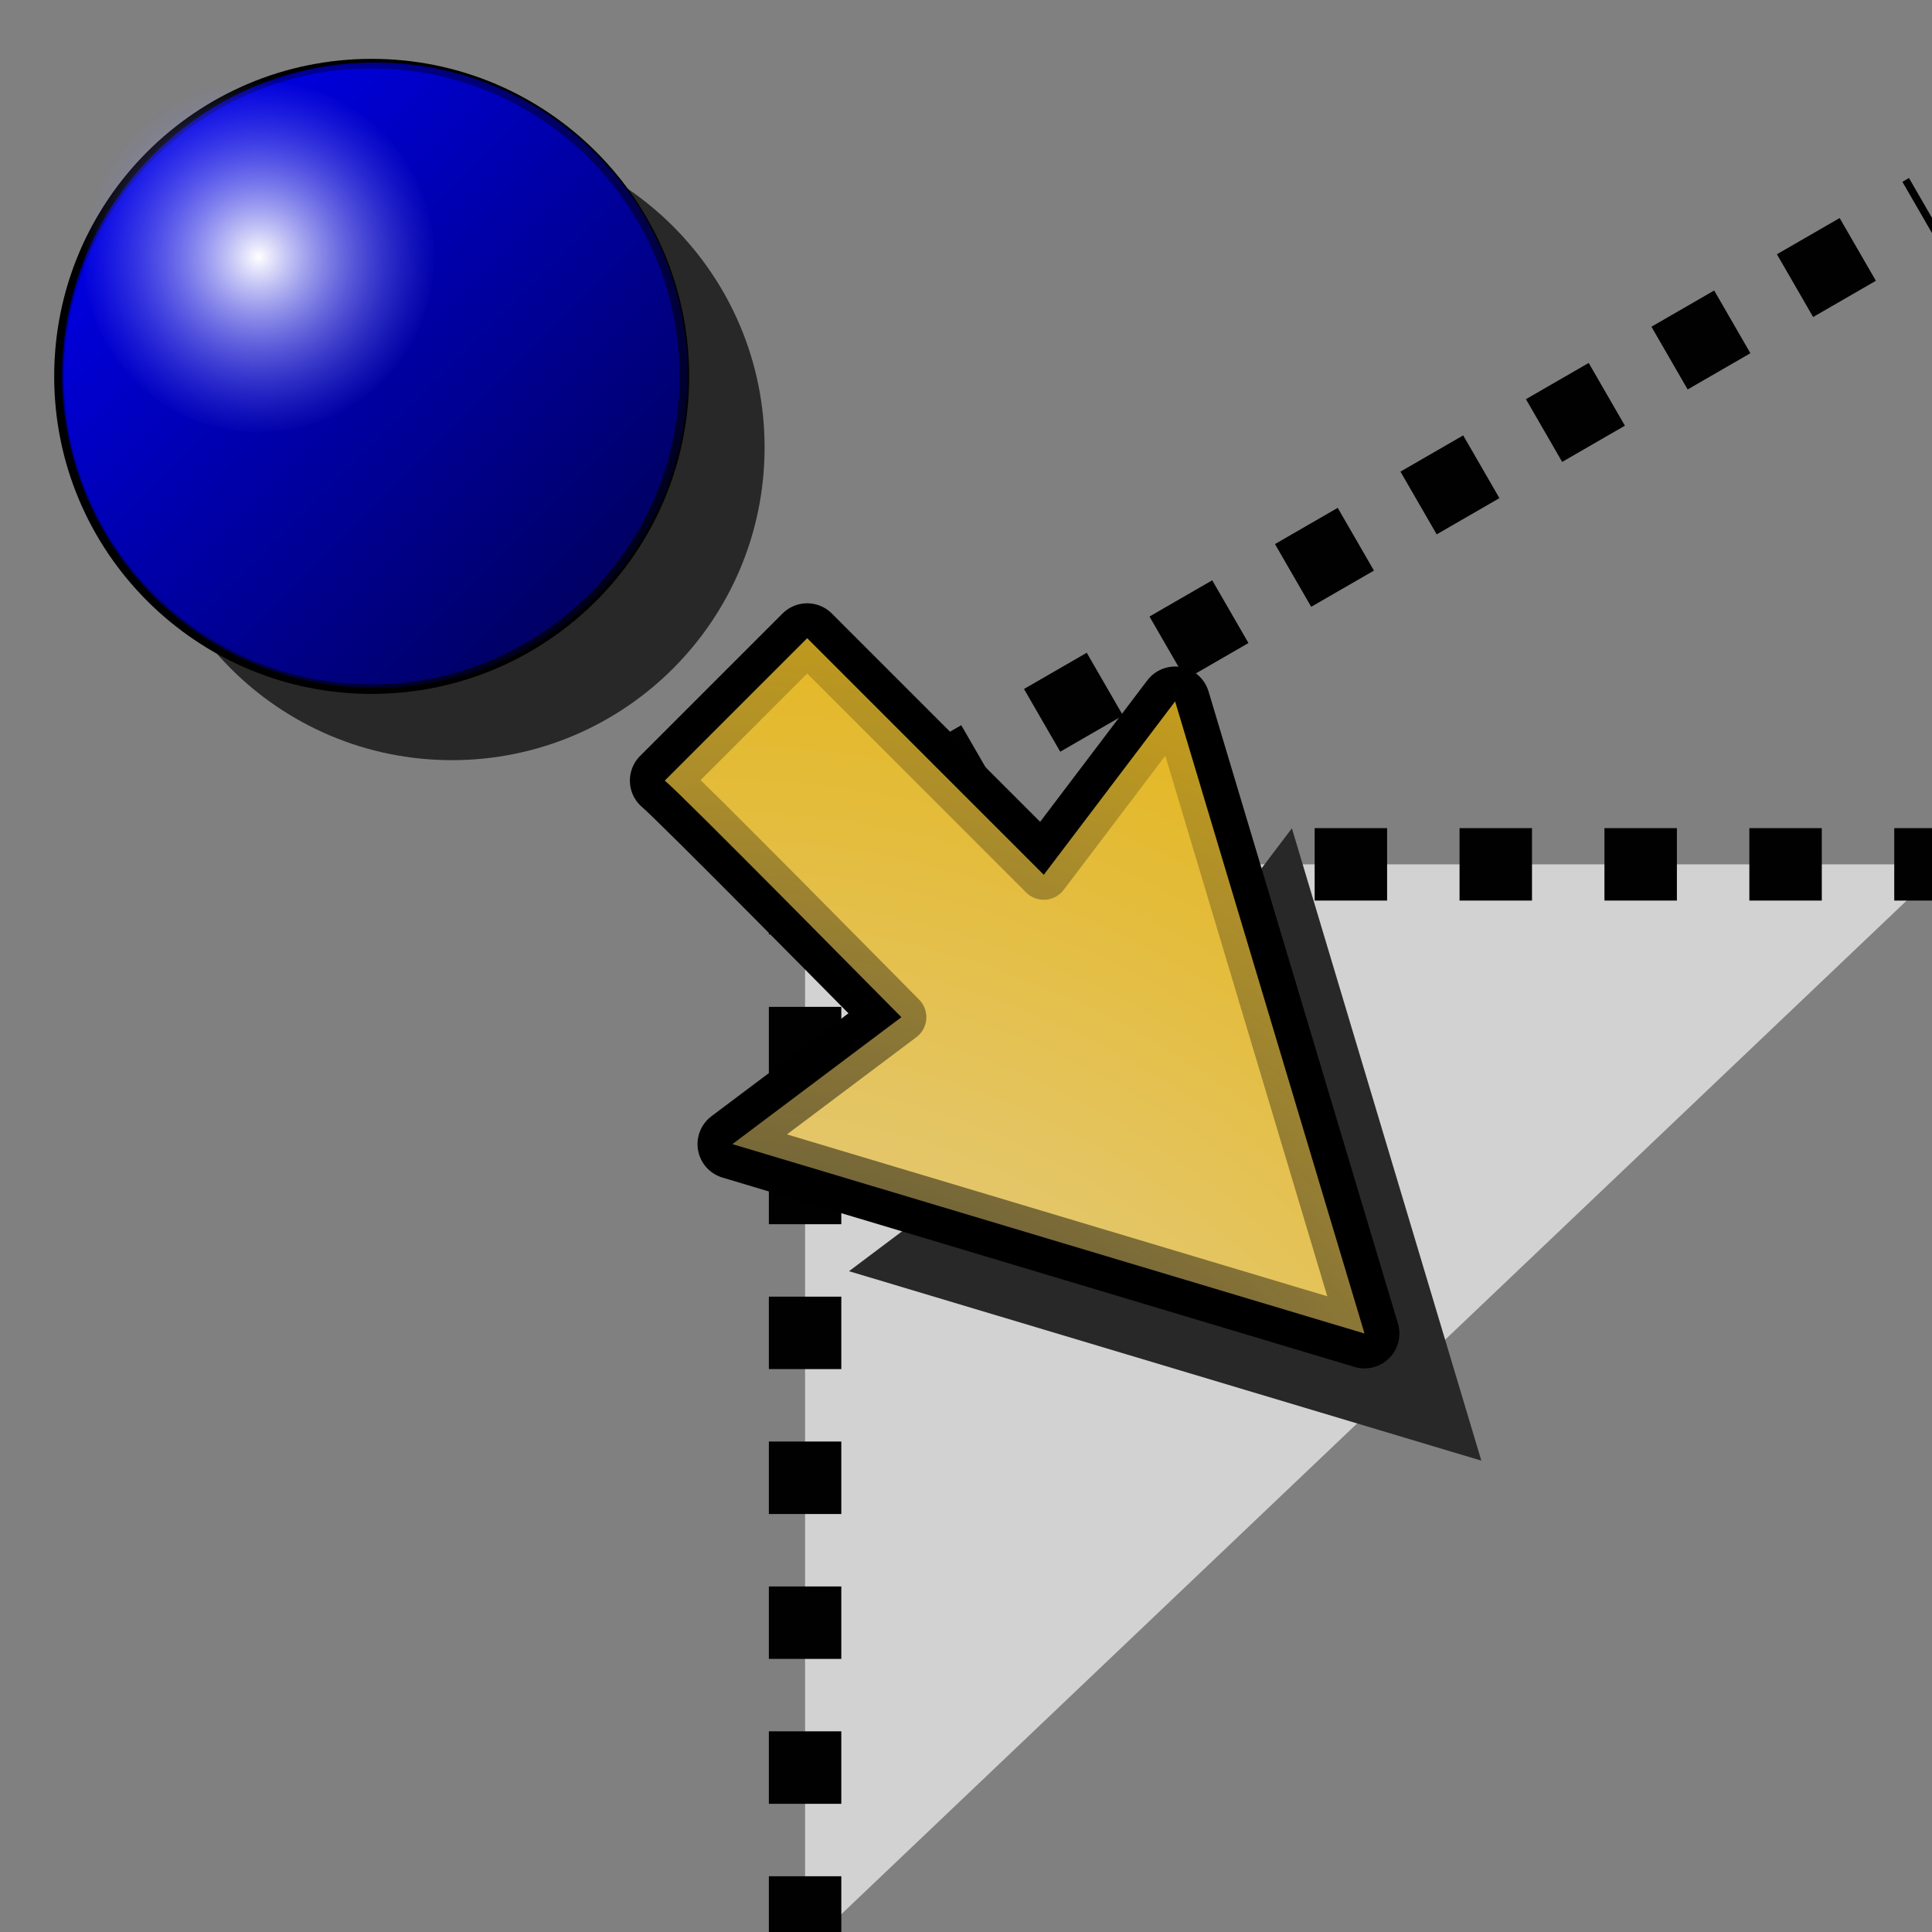 <?xml version="1.0" encoding="UTF-8" standalone="no"?>
<!-- Created with Inkscape (http://www.inkscape.org/) -->
<svg
   xmlns:dc="http://purl.org/dc/elements/1.1/"
   xmlns:cc="http://web.resource.org/cc/"
   xmlns:rdf="http://www.w3.org/1999/02/22-rdf-syntax-ns#"
   xmlns:svg="http://www.w3.org/2000/svg"
   xmlns="http://www.w3.org/2000/svg"
   xmlns:xlink="http://www.w3.org/1999/xlink"
   xmlns:sodipodi="http://sodipodi.sourceforge.net/DTD/sodipodi-0.dtd"
   xmlns:inkscape="http://www.inkscape.org/namespaces/inkscape"
   version="1.0"
   width="100"
   height="100"
   id="svg2"
   sodipodi:version="0.32"
   inkscape:version="0.45.1"
   sodipodi:docname="model_foldatoms.svg"
   sodipodi:docbase="/home/tris/src/aten/src/gui/icons"
   inkscape:output_extension="org.inkscape.output.svg.inkscape">
  <rect width="100%" height="100%" fill="#808080" stroke="none"/>
  <sodipodi:namedview
     inkscape:window-height="729"
     inkscape:window-width="1018"
     inkscape:pageshadow="2"
     inkscape:pageopacity="0.0"
     guidetolerance="10.0"
     gridtolerance="10.0"
     objecttolerance="10.0"
     borderopacity="1.0"
     bordercolor="#666666"
     pagecolor="#ffffff"
     id="base"
     inkscape:zoom="0.21610951"
     inkscape:cx="179.90651"
     inkscape:cy="-574.57236"
     inkscape:window-x="0"
     inkscape:window-y="6"
     inkscape:current-layer="svg2"
     showguides="true"
     inkscape:guide-bbox="true" />
  <defs
     id="defs4">
    <linearGradient
       inkscape:collect="always"
       id="linearGradient3189">
      <stop
         style="stop-color:#000000;stop-opacity:1;"
         offset="0"
         id="stop3191" />
      <stop
         style="stop-color:#000000;stop-opacity:0;"
         offset="1"
         id="stop3193" />
    </linearGradient>
    <radialGradient
       inkscape:collect="always"
       xlink:href="#linearGradient3189"
       id="radialGradient4239"
       gradientUnits="userSpaceOnUse"
       gradientTransform="matrix(-1.709,0,0,1.916,131.416,2.945)"
       cx="50.059"
       cy="48.854"
       fx="50.059"
       fy="48.854"
       r="42.138" />
    <linearGradient
       id="linearGradient3197">
      <stop
         style="stop-color:#e4e1e1;stop-opacity:1;"
         offset="0"
         id="stop3199" />
      <stop
         style="stop-color:#e4af00;stop-opacity:1;"
         offset="1"
         id="stop3201" />
    </linearGradient>
    <radialGradient
       inkscape:collect="always"
       xlink:href="#linearGradient3197"
       id="radialGradient4237"
       gradientUnits="userSpaceOnUse"
       gradientTransform="matrix(-1.709,0,0,1.916,131.416,2.945)"
       cx="50.059"
       cy="48.854"
       fx="50.059"
       fy="48.854"
       r="42.138" />
    <linearGradient
       id="linearGradient3384">
      <stop
         style="stop-color:#0000ff;stop-opacity:1;"
         offset="0"
         id="stop3386" />
      <stop
         style="stop-color:#000000;stop-opacity:1"
         offset="1"
         id="stop3388" />
    </linearGradient>
    <linearGradient
       id="linearGradient3252">
      <stop
         style="stop-color:#ffffff;stop-opacity:1"
         offset="0"
         id="stop3254" />
      <stop
         style="stop-color:#7f7fff;stop-opacity:0;"
         offset="1"
         id="stop3256" />
    </linearGradient>
    <radialGradient
       inkscape:collect="always"
       xlink:href="#linearGradient3252"
       id="radialGradient3562"
       gradientUnits="userSpaceOnUse"
       gradientTransform="matrix(0.213,0,0,0.213,19.805,5.961)"
       cx="58.012"
       cy="63.346"
       fx="58.012"
       fy="63.346"
       r="33.113" />
    <linearGradient
       inkscape:collect="always"
       xlink:href="#linearGradient3384"
       id="linearGradient3565"
       gradientUnits="userSpaceOnUse"
       gradientTransform="matrix(0.269,0.269,-0.269,0.269,38.228,-8.449)"
       x1="25.398"
       y1="63.346"
       x2="90.625"
       y2="63.346" />
    <radialGradient
       inkscape:collect="always"
       xlink:href="#linearGradient3252"
       id="radialGradient2186"
       gradientUnits="userSpaceOnUse"
       gradientTransform="matrix(0.279,0,0,0.279,18.504,4.231)"
       cx="-18.344"
       cy="32.51"
       fx="-18.344"
       fy="32.51"
       r="33.113" />
    <linearGradient
       inkscape:collect="always"
       xlink:href="#linearGradient3384"
       id="linearGradient2189"
       gradientUnits="userSpaceOnUse"
       gradientTransform="matrix(0.351,0.351,-0.351,0.351,42.545,-14.575)"
       x1="-30.659"
       y1="81.412"
       x2="61.597"
       y2="81.412" />
    <radialGradient
       inkscape:collect="always"
       xlink:href="#linearGradient3197"
       id="radialGradient4224"
       gradientUnits="userSpaceOnUse"
       gradientTransform="matrix(-1.997,-1.997,-2.238,2.238,219.713,115.817)"
       cx="50.059"
       cy="48.854"
       fx="50.059"
       fy="48.854"
       r="42.138" />
    <radialGradient
       inkscape:collect="always"
       xlink:href="#linearGradient3189"
       id="radialGradient4226"
       gradientUnits="userSpaceOnUse"
       gradientTransform="matrix(-1.997,-1.997,-2.238,2.238,219.713,115.817)"
       cx="50.059"
       cy="48.854"
       fx="50.059"
       fy="48.854"
       r="42.138" />
  </defs>
  <path
     id="path6824"
     style="fill:#282828;fill-opacity:1;fill-rule:evenodd;stroke:none;stroke-width:0.38px;stroke-linecap:butt;stroke-linejoin:miter;stroke-opacity:1"
     d="M 39.575,23.158 C 39.577,32.098 32.33,39.346 23.391,39.346 C 14.451,39.346 7.205,32.098 7.206,23.158 C 7.205,14.219 14.451,6.971 23.391,6.971 C 32.33,6.971 39.577,14.219 39.575,23.158 L 39.575,23.158 z " />
  <path
     id="path3474"
     style="fill:#0000ff;fill-opacity:1;fill-rule:evenodd;stroke:#000000;stroke-width:0.496px;stroke-linecap:butt;stroke-linejoin:miter;stroke-opacity:1"
     d="M 35.422,19.481 C 35.424,28.421 28.177,35.669 19.238,35.669 C 10.298,35.669 3.051,28.421 3.053,19.481 C 3.051,10.542 10.298,3.294 19.238,3.294 C 28.177,3.294 35.424,10.542 35.422,19.481 L 35.422,19.481 z " />
  <path
     id="path3476"
     style="opacity:0.717;fill:url(#linearGradient2189);fill-opacity:1;fill-rule:evenodd;stroke:none;stroke-width:1px;stroke-linecap:butt;stroke-linejoin:miter;stroke-opacity:1"
     d="M 30.85,30.865 C 24.53,37.188 14.28,37.189 7.959,30.867 C 1.638,24.546 1.639,14.297 7.961,7.977 C 14.281,1.654 24.53,1.653 30.852,7.975 C 37.173,14.296 37.172,24.545 30.85,30.865 L 30.85,30.865 z " />
  <path
     id="path3478"
     style="fill:url(#radialGradient2186);fill-opacity:1;fill-rule:evenodd;stroke:none;stroke-width:1px;stroke-linecap:butt;stroke-linejoin:miter;stroke-opacity:1"
     d="M 22.478,13.286 C 22.479,18.303 18.412,22.371 13.394,22.371 C 8.376,22.371 4.309,18.303 4.31,13.286 C 4.309,8.268 8.376,4.2 13.394,4.2 C 18.412,4.2 22.479,8.268 22.478,13.286 L 22.478,13.286 z " />
  <path
     style="fill:#ffffff;fill-opacity:0.646;fill-rule:evenodd;stroke:#000100;stroke-width:3.75;stroke-linecap:butt;stroke-linejoin:round;stroke-miterlimit:4;stroke-dashoffset:0;stroke-opacity:1;stroke-dasharray:3.75,3.75"
     d="M 41.671,100.864 L 41.671,44.739 L 100.66,44.739"
     id="rect2192"
     sodipodi:nodetypes="ccc" />
  <path
     style="fill:#ffffff;fill-opacity:0.646;fill-rule:evenodd;stroke:#000100;stroke-width:3.75;stroke-linecap:butt;stroke-linejoin:round;stroke-miterlimit:4;stroke-dashoffset:0;stroke-opacity:1;stroke-dasharray:3.75,3.75"
     d="M 40.949,44.785 L 99.746,10.838"
     id="path2195"
     sodipodi:nodetypes="cc" />
  <path
     style="fill:#282828;fill-opacity:1;fill-rule:evenodd;stroke:none;stroke-width:4.037;stroke-linecap:round;stroke-linejoin:round;stroke-miterlimit:4;stroke-dashoffset:0;stroke-opacity:1"
     d="M 60.068,51.85 L 66.868,42.873 L 76.674,75.603 L 43.944,65.797 L 52.693,59.225 C 51.853,58.385 41.343,47.709 40.442,46.974 L 47.817,39.599 L 60.068,51.85 z "
     id="path4225"
     sodipodi:nodetypes="cccccccc" />
  <g
     id="g4220"
     transform="matrix(-0.453,-0.453,-0.453,0.453,97.865,52.35)">
    <path
       sodipodi:nodetypes="cccccccc"
       id="path3242"
       d="M 56.192,40.582 L 58.594,23.174 L 11.662,48.466 L 58.594,73.759 L 56.192,56.855 C 58.046,56.855 81.42,56.671 83.226,56.855 L 83.226,40.582 L 56.192,40.582 z "
       style="fill:none;fill-opacity:1;fill-rule:evenodd;stroke:#000000;stroke-width:5.637;stroke-linecap:round;stroke-linejoin:round;stroke-miterlimit:4;stroke-dasharray:none;stroke-dashoffset:0;stroke-opacity:1" />
    <path
       sodipodi:nodetypes="cccccccc"
       id="path3176"
       d="M 56.192,40.582 L 58.594,23.174 L 11.662,48.466 L 58.594,73.759 L 56.192,56.855 C 58.046,56.855 81.42,56.671 83.226,56.855 L 83.226,40.582 L 56.192,40.582 z "
       style="fill:url(#radialGradient4224);fill-opacity:1;fill-rule:evenodd;stroke:url(#radialGradient4226);stroke-width:4.037;stroke-linecap:round;stroke-linejoin:round;stroke-miterlimit:4;stroke-dashoffset:0;stroke-opacity:1" />
  </g>
</svg>
